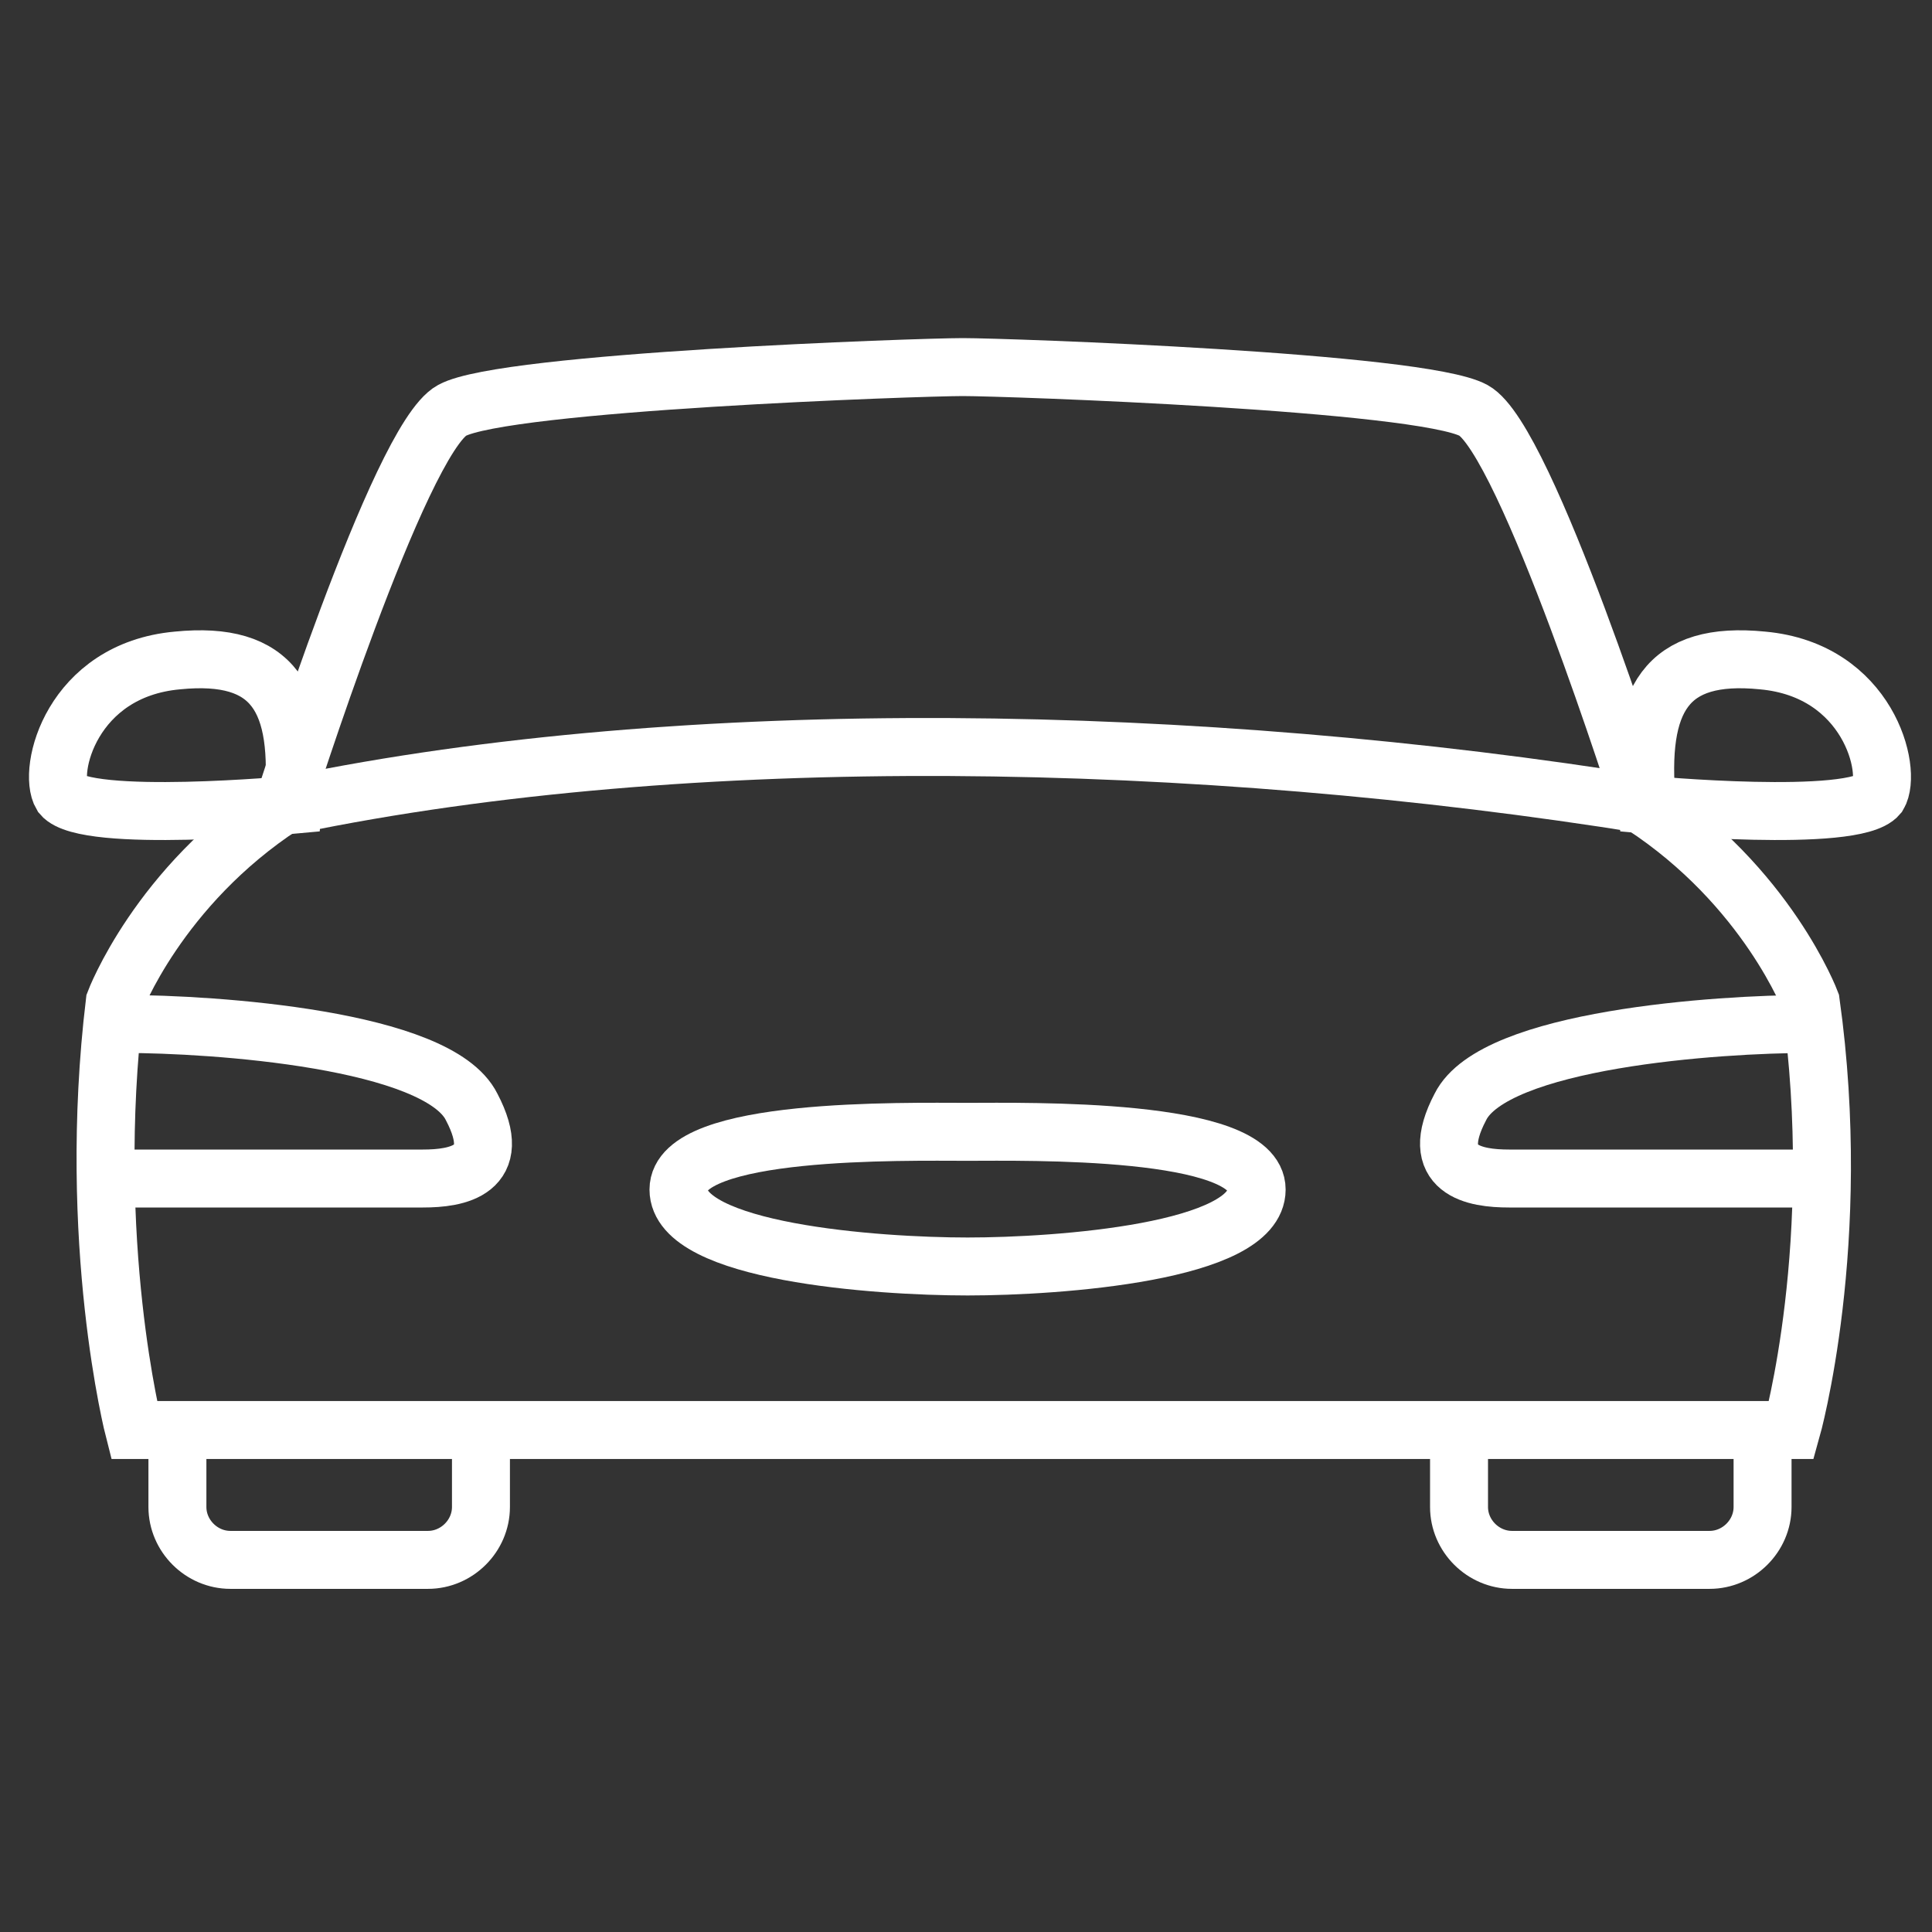 <svg width="100" height="100" viewBox="0 0 100 100" fill="none" xmlns="http://www.w3.org/2000/svg">
<rect x="0" y="0" width="100" height="100" fill="#333333" stroke="none"/>
<path d="M50.081 74.018H92.726C92.726 74.018 95.469 64.309 93.723 51.861C93.723 51.861 91.479 45.886 84.995 41.654C84.995 41.654 79.01 22.734 76.267 21.241C73.523 19.747 52.077 19 49.832 19C47.588 19 26.141 19.747 23.398 21.241C20.654 22.734 14.669 41.654 14.669 41.654C8.185 45.886 5.941 51.861 5.941 51.861C4.444 64.309 6.938 74.018 6.938 74.018H50.081Z" stroke="white" stroke-width="3" stroke-miterlimit="10"/>
<path d="M15.168 41.654C15.667 36.178 14.17 33.688 9.183 34.186C3.696 34.684 2.449 39.912 3.198 41.157C4.444 42.65 15.168 41.654 15.168 41.654Z" stroke="white" stroke-width="3" stroke-miterlimit="10"/>
<path d="M85.245 41.654C84.746 36.178 86.242 33.688 91.23 34.186C96.716 34.684 97.963 39.912 97.215 41.157C95.968 42.65 85.245 41.654 85.245 41.654Z" stroke="white" stroke-width="3" stroke-miterlimit="10"/>
<path d="M9.183 74.018V78.001C9.183 79.494 10.43 80.739 11.926 80.739H22.151C23.647 80.739 24.894 79.494 24.894 78.001V73.769" stroke="white" stroke-width="3" stroke-miterlimit="10"/>
<path d="M91.23 74.018V78.001C91.23 79.494 89.983 80.739 88.486 80.739H78.262C76.766 80.739 75.519 79.494 75.519 78.001V73.769" stroke="white" stroke-width="3" stroke-miterlimit="10"/>
<path d="M6.388 53C11.039 53 22.667 53.781 24.411 57.293C26.155 60.61 23.636 61 21.892 61C20.148 61 6 61 6 61" stroke="white" stroke-width="3" stroke-miterlimit="10"/>
<path d="M93.612 53C88.961 53 77.333 53.781 75.589 57.293C73.845 60.61 76.364 61 78.108 61C79.852 61 94 61 94 61" stroke="white" stroke-width="3" stroke-miterlimit="10"/>
<path d="M50.081 65.553C54.82 65.553 65.044 64.807 65.044 61.57C65.044 58.334 53.074 58.583 50.081 58.583C46.84 58.583 35.118 58.334 35.118 61.57C35.118 64.807 45.343 65.553 50.081 65.553Z" stroke="white" stroke-width="3" stroke-miterlimit="10"/>
<path d="M15.168 41.654C35.617 37.422 62.052 37.92 85.244 41.654" stroke="white" stroke-width="3" stroke-miterlimit="10"/>
</svg>
